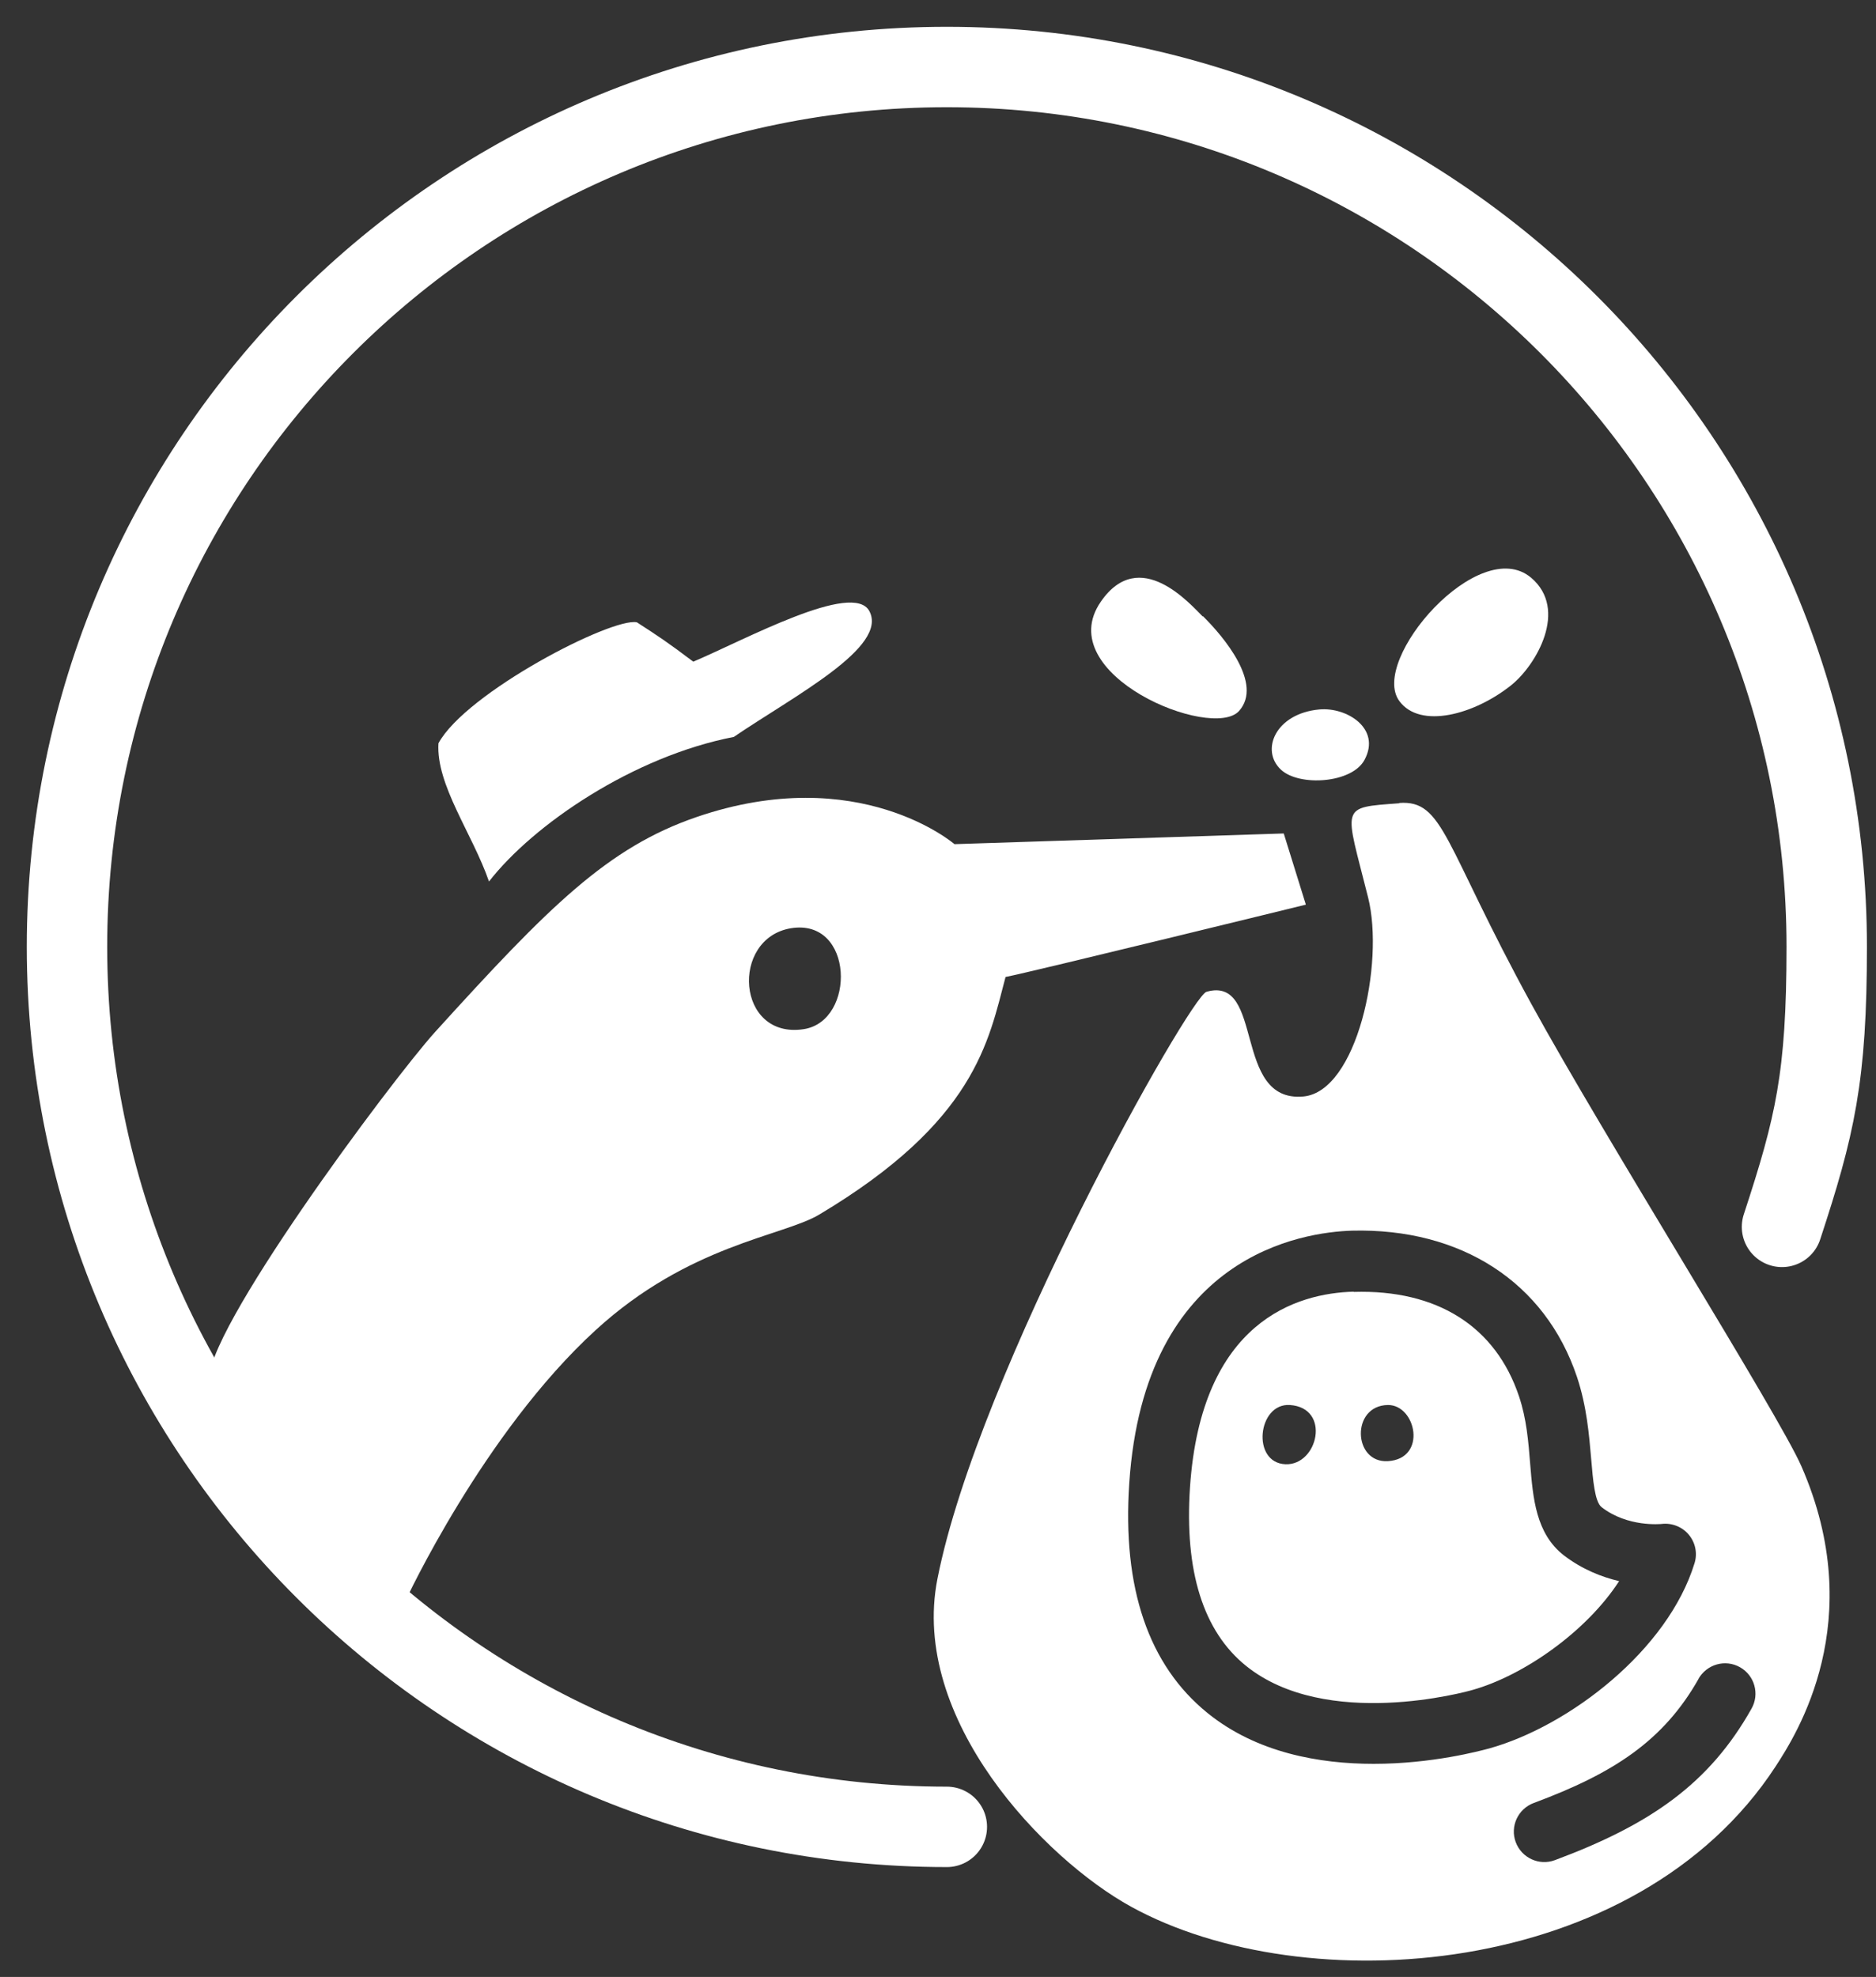 <svg width="56" height="59" viewBox="0 0 56 59" fill="none" xmlns="http://www.w3.org/2000/svg">
<rect x="0" y="0" width="56" height="59" fill="#333333" stroke="none"/>
<path fill-rule="evenodd" clip-rule="evenodd" d="M21.908 21.992C18.897 22.576 15.917 24.609 14.597 26.308C14.104 24.882 13.012 23.425 13.088 22.182C13.914 20.665 18.26 18.42 19.011 18.572C19.656 18.989 19.921 19.163 20.695 19.747C22.234 19.095 25.465 17.328 25.951 18.238C26.52 19.315 23.713 20.763 21.916 21.985L21.908 21.992Z" fill="white"/>
<path fill-rule="evenodd" clip-rule="evenodd" d="M35.901 18.397C35.537 18.041 34.02 16.274 32.86 17.957C31.358 20.134 36.182 22.113 36.986 21.219C37.714 20.407 36.523 18.996 35.909 18.39L35.901 18.397Z" fill="white"/>
<path fill-rule="evenodd" clip-rule="evenodd" d="M39.383 21.173C38.071 21.294 37.616 22.394 38.238 22.971C38.784 23.479 40.361 23.38 40.733 22.675C41.234 21.742 40.202 21.097 39.383 21.173Z" fill="white"/>
<path fill-rule="evenodd" clip-rule="evenodd" d="M45.116 20.445C45.859 19.846 46.823 18.192 45.708 17.244C44.153 15.925 40.869 19.702 41.772 20.923C42.393 21.765 44.009 21.332 45.116 20.445Z" fill="white"/>
<path fill-rule="evenodd" clip-rule="evenodd" d="M41.764 23.964C43.099 23.866 43.091 25.17 45.708 29.956C47.862 33.892 53.095 42.212 53.77 43.752C55.795 48.37 53.626 51.761 53.004 52.716C48.848 59.087 38.943 59.754 33.763 56.903C31.169 55.477 27.157 51.306 27.983 47.119C29.204 40.923 35.522 29.736 36.015 29.599C37.759 29.106 36.781 32.914 38.905 32.724C40.505 32.58 41.332 28.75 40.839 26.785C40.148 24.017 39.959 24.108 41.779 23.972L41.764 23.964ZM50.706 50.1C49.659 51.95 48.173 52.921 45.784 53.808C45.313 53.983 45.071 54.506 45.245 54.976C45.42 55.447 45.943 55.689 46.413 55.515C49.288 54.445 51.032 53.217 52.283 50.995C52.534 50.555 52.374 50.001 51.942 49.758C51.502 49.508 50.949 49.667 50.698 50.107L50.706 50.1ZM41.005 52.64C39.39 52.64 37.517 52.314 36.045 51.123C34.286 49.698 33.497 47.392 33.709 44.267C34.164 37.434 38.912 36.774 40.353 36.728C43.614 36.645 46.125 38.268 47.073 41.09C47.369 41.977 47.437 42.841 47.498 43.539C47.551 44.169 47.604 44.821 47.809 44.98C48.59 45.587 49.583 45.481 49.599 45.481C49.902 45.443 50.213 45.564 50.41 45.799C50.607 46.034 50.675 46.353 50.584 46.649C49.788 49.25 46.845 51.51 44.464 52.178C44.183 52.254 42.75 52.64 41.005 52.64ZM40.406 38.549C38.723 38.594 35.856 39.421 35.522 44.389C35.355 46.891 35.916 48.681 37.191 49.713C39.587 51.647 43.789 50.486 43.963 50.433C45.488 50.001 47.361 48.689 48.332 47.187C47.816 47.066 47.232 46.838 46.686 46.421C45.844 45.769 45.761 44.707 45.677 43.691C45.624 43.031 45.571 42.348 45.344 41.673C44.646 39.588 42.902 38.48 40.406 38.556V38.549ZM38.503 41.931C37.539 41.871 37.35 43.66 38.374 43.699C39.344 43.736 39.739 42.015 38.503 41.931ZM41.43 41.931C40.323 41.947 40.384 43.668 41.43 43.607C42.613 43.532 42.272 41.924 41.43 41.931Z" fill="white"/>
<path fill-rule="evenodd" clip-rule="evenodd" d="M30.016 29.159C29.508 31.071 29.121 33.467 24.449 36.251C23.365 36.895 20.566 37.146 17.783 39.694C14.423 42.766 12.102 47.779 12.102 47.779C12.102 47.779 6.626 43.562 6.247 41.249C6.019 39.853 11.67 32.261 12.982 30.805C16.387 27.051 18.139 25.291 20.801 24.381C25.64 22.728 28.492 25.193 28.492 25.193L38.321 24.874L38.981 26.998C38.981 26.998 30.82 29 30.009 29.159H30.016ZM23.994 30.714C25.557 30.471 25.496 27.392 23.607 27.703C21.795 28.007 21.977 31.025 23.994 30.714Z" fill="white"/>
<path d="M28.264 54.521C13.763 54.521 2 42.758 2 28.257C2 13.756 13.763 2 28.264 2C42.758 2 54.529 13.763 54.529 28.257C54.529 32.148 54.18 33.611 53.194 36.615" stroke="white" stroke-width="2.4" stroke-linecap="round" stroke-linejoin="round"/>
</svg>
